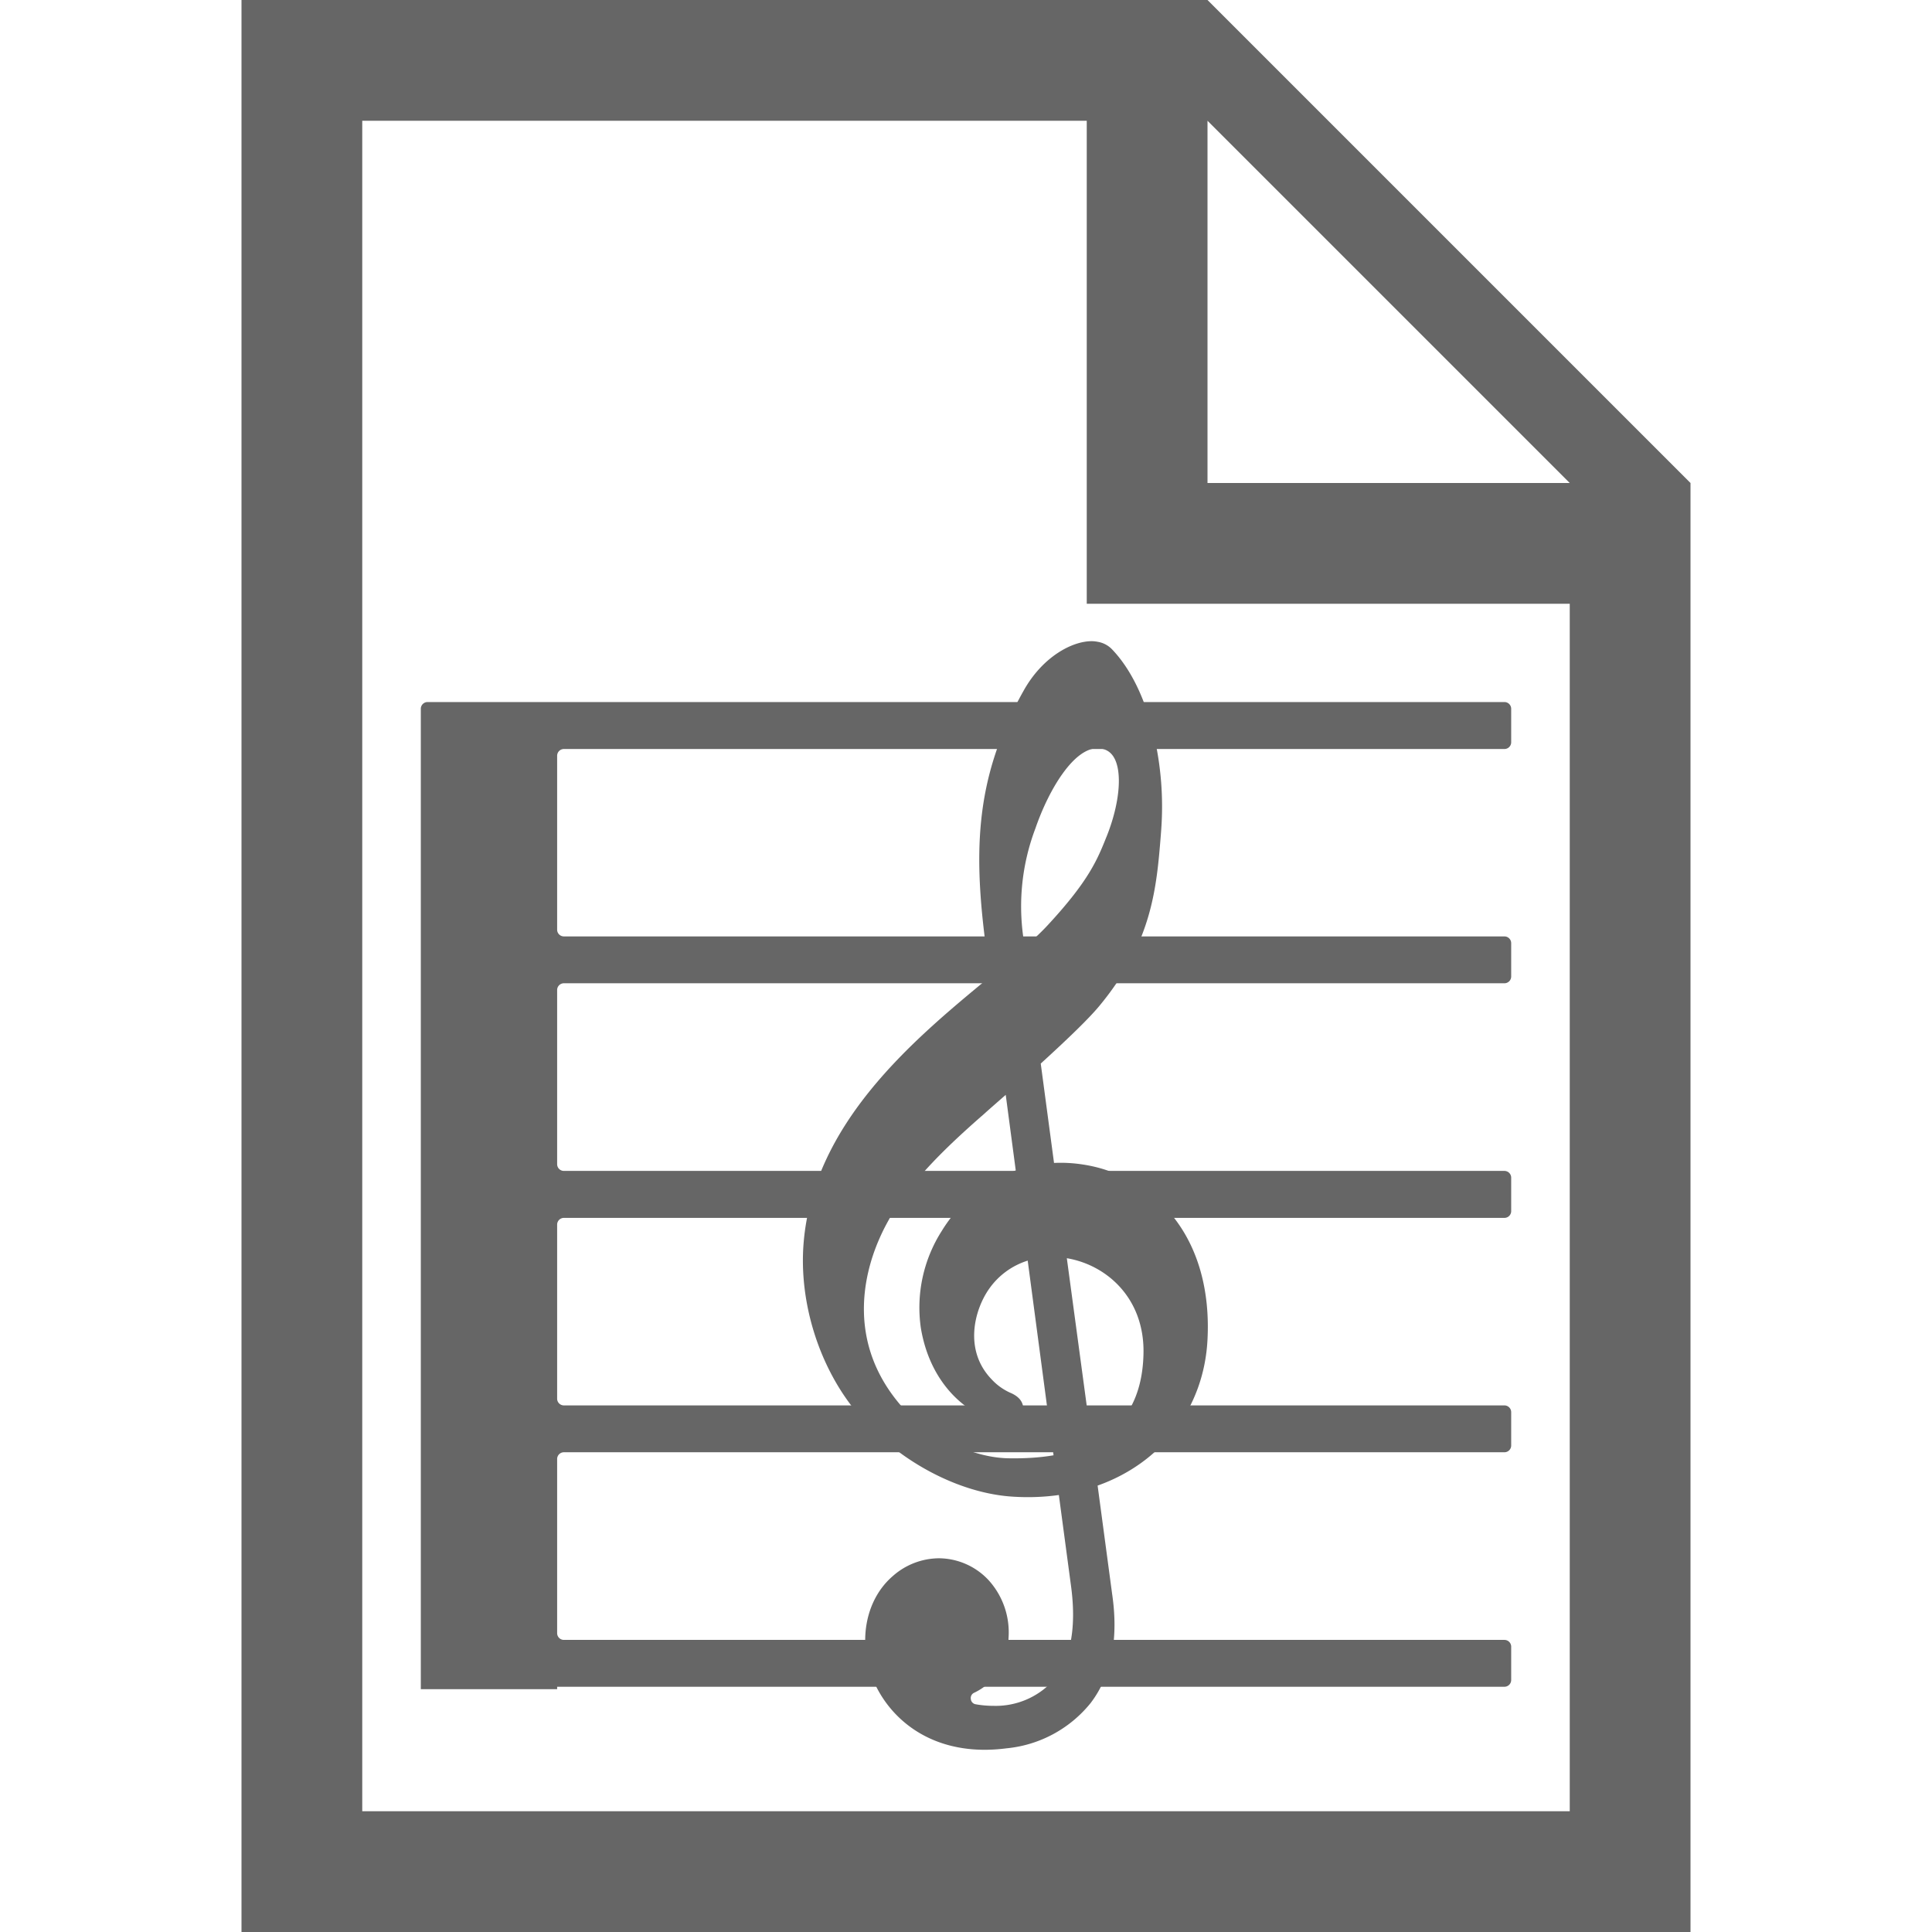 <svg xmlns="http://www.w3.org/2000/svg" width="1em" height="1em" viewBox="0 0 16 16">
  <path fill="#666666" d="M10 0H2v16h12V4l-4-4zM9 5h4v10H3V1h6v4zm1-1V1l3 3h-3z" />
  <path fill="#666666" d="M12.515 6.146V5.87a.056.056 0 0 0-.057-.056H3.542a.056.056 0 0 0-.057.056v8.119h1.129v-.02h7.844a.056.056 0 0 0 .057-.057v-.275a.056.056 0 0 0-.057-.056H4.67a.056.056 0 0 1-.056-.057v-1.44a.056.056 0 0 1 .056-.057h7.788a.056.056 0 0 0 .057-.056v-.276a.056.056 0 0 0-.057-.056H4.67a.056.056 0 0 1-.056-.057v-1.44a.056.056 0 0 1 .056-.056h7.788a.056.056 0 0 0 .057-.057v-.275a.056.056 0 0 0-.057-.057H4.67a.056.056 0 0 1-.056-.056V8.2a.056.056 0 0 1 .056-.057h7.788a.056.056 0 0 0 .057-.057v-.275a.056.056 0 0 0-.057-.056H4.67a.056.056 0 0 1-.056-.057V6.26a.056.056 0 0 1 .056-.057h7.788a.056.056 0 0 0 .057-.056z" />
  <path fill="#666666" d="M9.713 10.073a1.178 1.178 0 0 0-.745-.429 1.192 1.192 0 0 0-.239-.013l-.11-.823c.249-.227.41-.385.49-.483.432-.524.469-.972.504-1.404l.004-.054a2.61 2.61 0 0 0-.06-.774c-.05-.214-.152-.513-.35-.718a.213.213 0 0 0-.117-.06.267.267 0 0 0-.05-.005c-.16 0-.403.127-.56.405-.417.74-.426 1.363-.297 2.255l.016.118-.021.018c-.61.504-1.443 1.195-1.523 2.19-.04.497.133 1.039.451 1.414.331.39.836.659 1.287.685.129.008.255.003.376-.014l.098.733c.052.362.001.634-.15.809a.644.644 0 0 1-.49.204.835.835 0 0 1-.147-.013.048.048 0 0 1-.04-.043.048.048 0 0 1 .027-.052.497.497 0 0 0 .285-.45.643.643 0 0 0-.167-.485.567.567 0 0 0-.41-.179.582.582 0 0 0-.382.148c-.218.188-.288.522-.173.831.11.293.412.607.936.607a1.429 1.429 0 0 0 .178-.012 1.02 1.02 0 0 0 .698-.375c.173-.227.233-.532.178-.905l-.12-.896c.535-.19.882-.648.91-1.21.021-.406-.078-.759-.287-1.02zM7.46 11.639c-.445-.518-.307-1.077-.185-1.363.158-.374.455-.683.852-1.031l.014-.012c.055-.05.12-.106.188-.166l.083.626a1.195 1.195 0 0 0-.612.5 1.18 1.18 0 0 0-.174.804c.081.492.42.752.698.786a.184.184 0 0 0 .023.001.123.123 0 0 0 .118-.078.11.11 0 0 0 0-.086c-.015-.036-.048-.065-.101-.087a.472.472 0 0 1-.15-.108c-.238-.245-.142-.585-.02-.755a.613.613 0 0 1 .317-.23l.214 1.612c-.11.019-.233.027-.367.025-.307-.003-.676-.184-.898-.438zm2.01-.435c-.006.363-.15.615-.428.75l-.207-1.534c.329.055.642.33.635.784zM8.575 6.86c.11-.32.316-.663.513-.663l.02.001c.053.006.09.03.116.073.073.121.049.386-.06.658l-.001.002c-.074.185-.144.36-.478.722-.05.055-.114.116-.197.19a1.82 1.82 0 0 1 .087-.983z" />
</svg>
